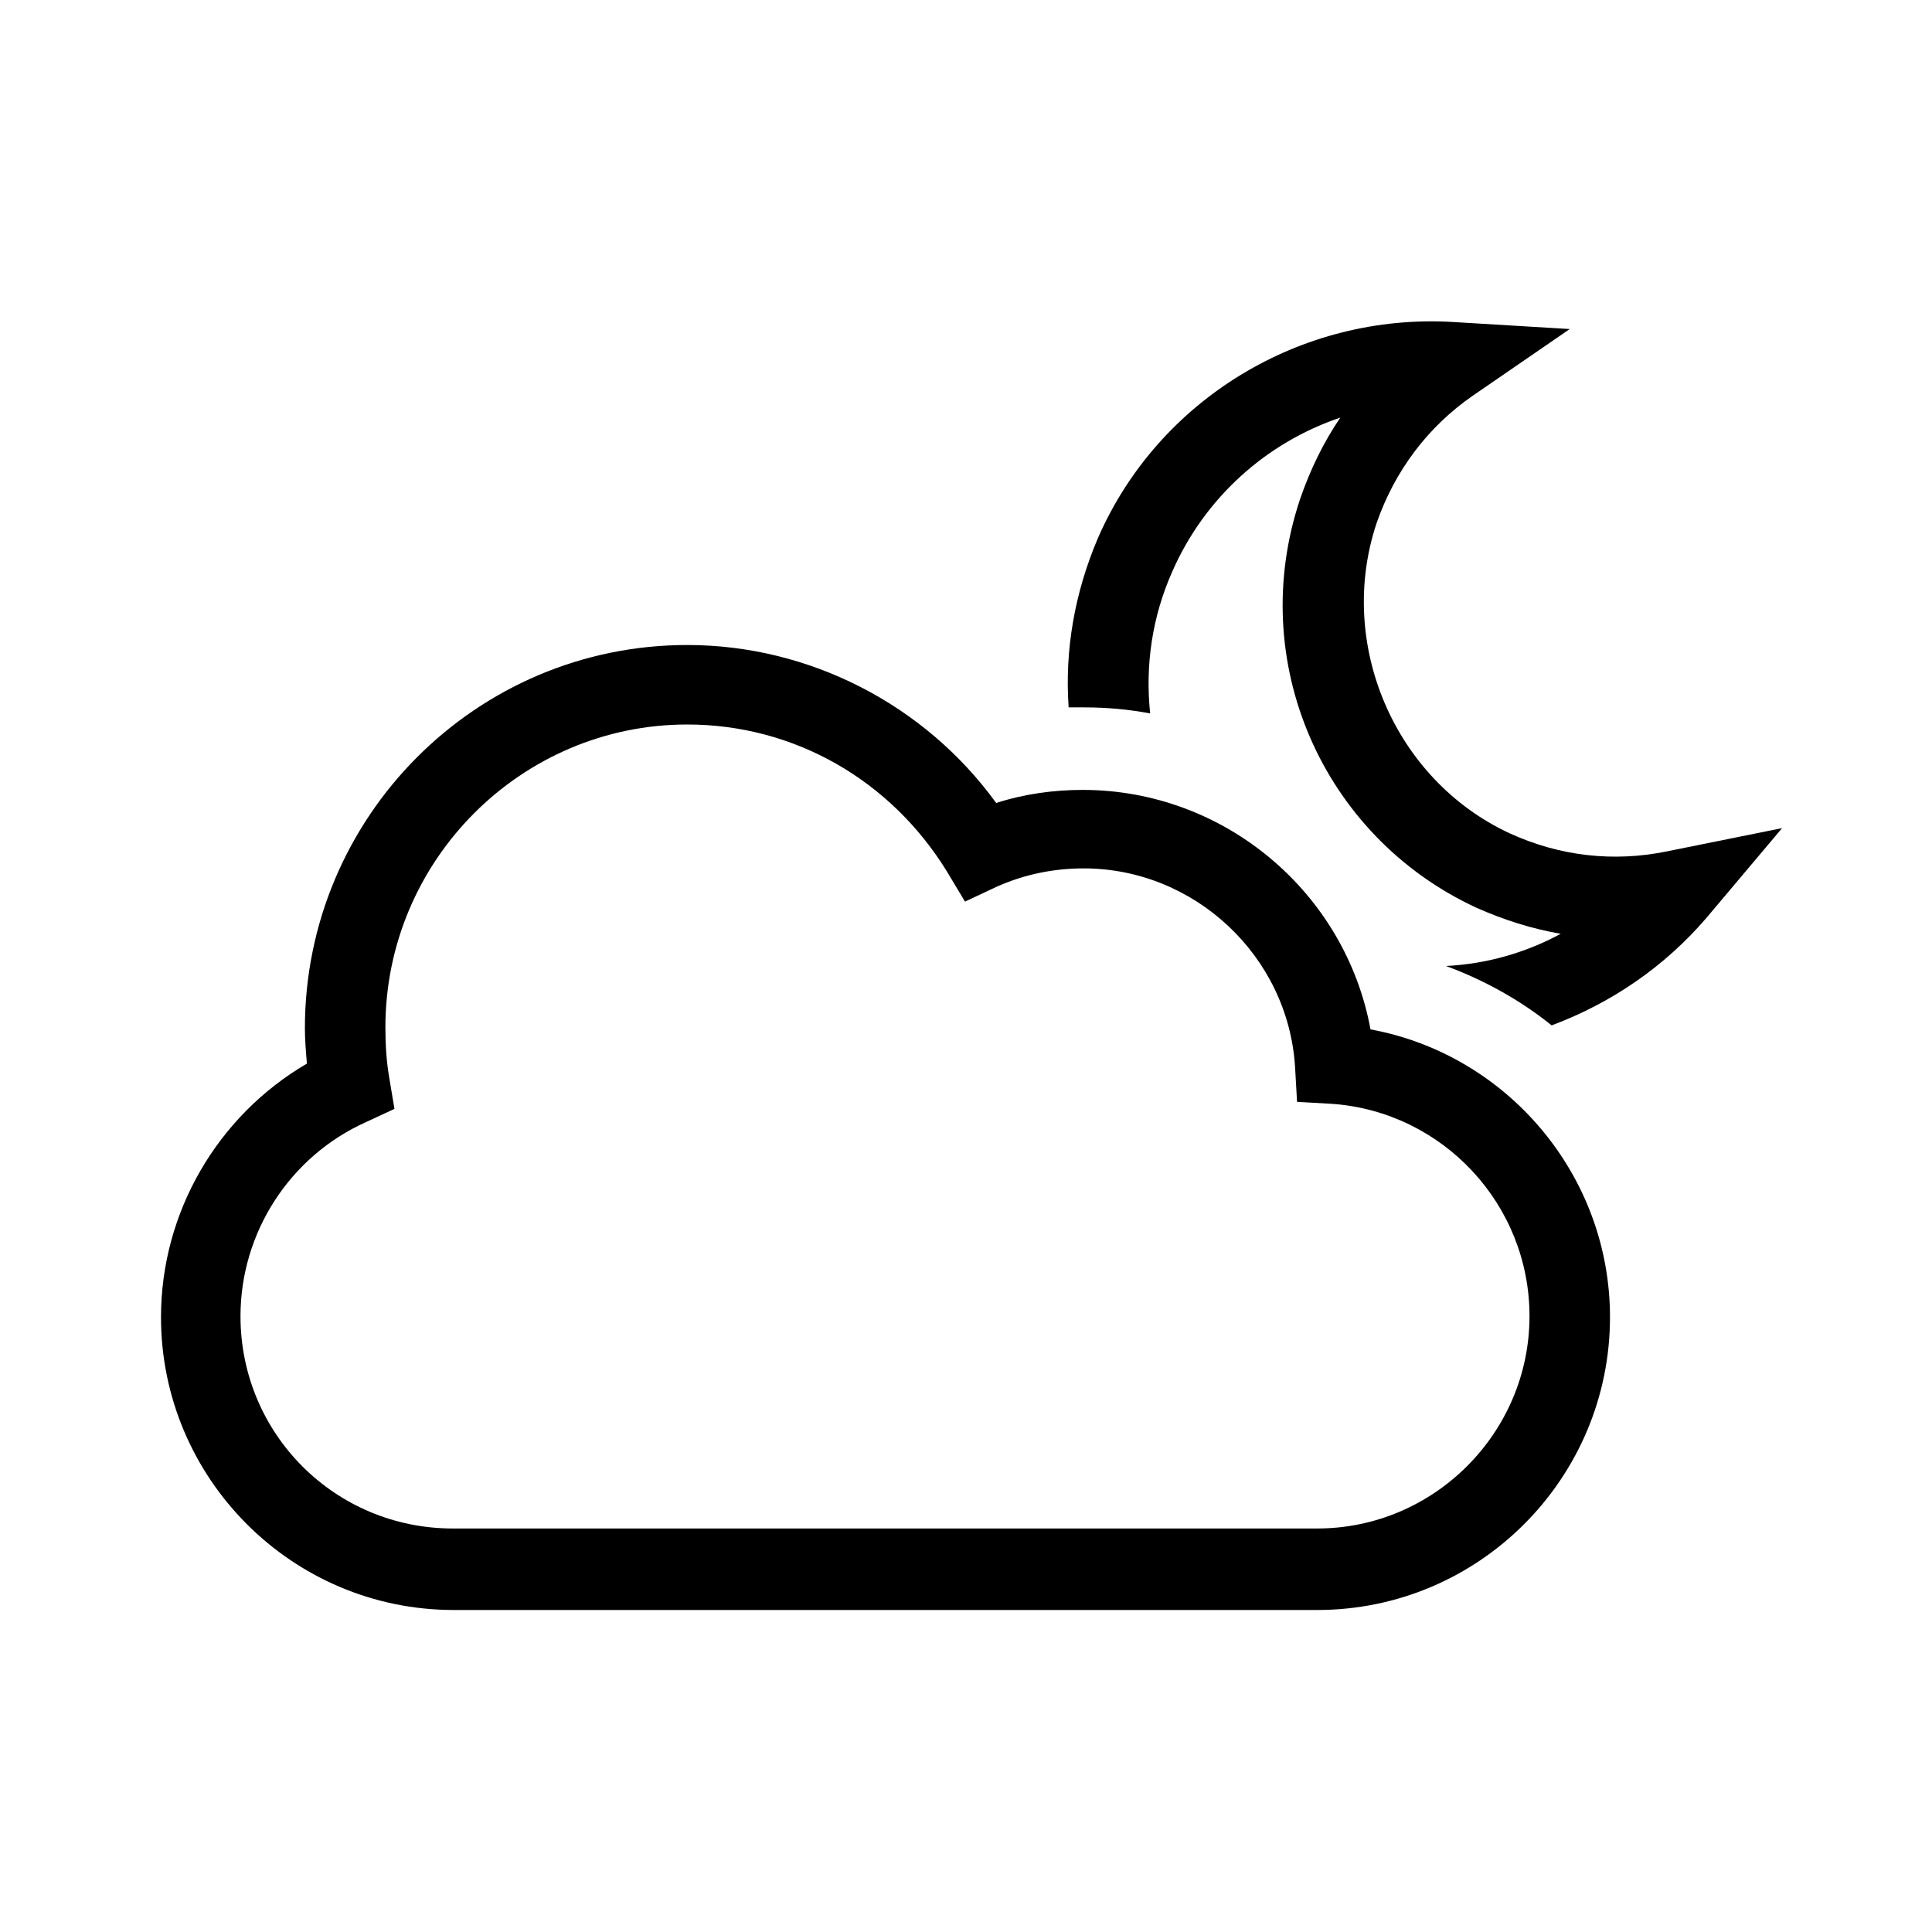 <svg xmlns="http://www.w3.org/2000/svg" viewBox="0 0 192 192"><path d="M177.1 82.3l-7.5 8.9c-4.2 4.9-9.5 8.5-15.4 10.7-3.1-2.5-6.7-4.5-10.5-5.9 4-.2 7.9-1.3 11.4-3.2-2.9-.5-5.7-1.4-8.4-2.6-15.3-7.1-22.9-24.5-17.5-40.6 1-2.9 2.3-5.6 4-8.1-7.4 2.5-13.5 8-16.7 15.3-2 4.5-2.7 9.3-2.2 14.1-2.1-.4-4.3-.6-6.5-.6h-1.6c-.4-5.7.6-11.4 2.9-16.8 6-13.8 20.2-22.4 35.3-21.5l11.6.7-9.6 6.6c-4.5 3.1-7.8 7.5-9.6 12.7-4 12 1.8 25.5 13.2 30.8 5 2.3 10.4 2.9 15.7 1.8l11.4-2.3z"/><path d="M130.9 160H45.1C29 160 16 146.9 16 130.9c0-10.4 5.6-20 14.5-25.2-.1-1.2-.2-2.4-.2-3.5 0-21 17-38.1 38-38.1 12.1 0 23.6 5.9 30.7 15.7 2.8-.9 5.7-1.3 8.6-1.3 14.1 0 26.1 10.2 28.6 23.8 13.6 2.5 23.8 14.5 23.8 28.6 0 16-13 29.1-29.1 29.1zM68.3 72c-16.5 0-30 13.5-30 30.1 0 1.7.1 3.4.4 5.1l.5 3-2.8 1.3c-7.6 3.4-12.5 11-12.5 19.3 0 11.7 9.4 21.1 21.1 21.1h85.9c11.6 0 21.1-9.5 21.1-21.1 0-11.1-8.6-20.3-19.6-21.1l-3.5-.2-.2-3.5c-.7-11-10-19.7-21-19.7-3 0-5.9.6-8.6 1.8l-3.2 1.5-1.8-3C88.5 77.5 78.9 72 68.3 72z"/></svg>